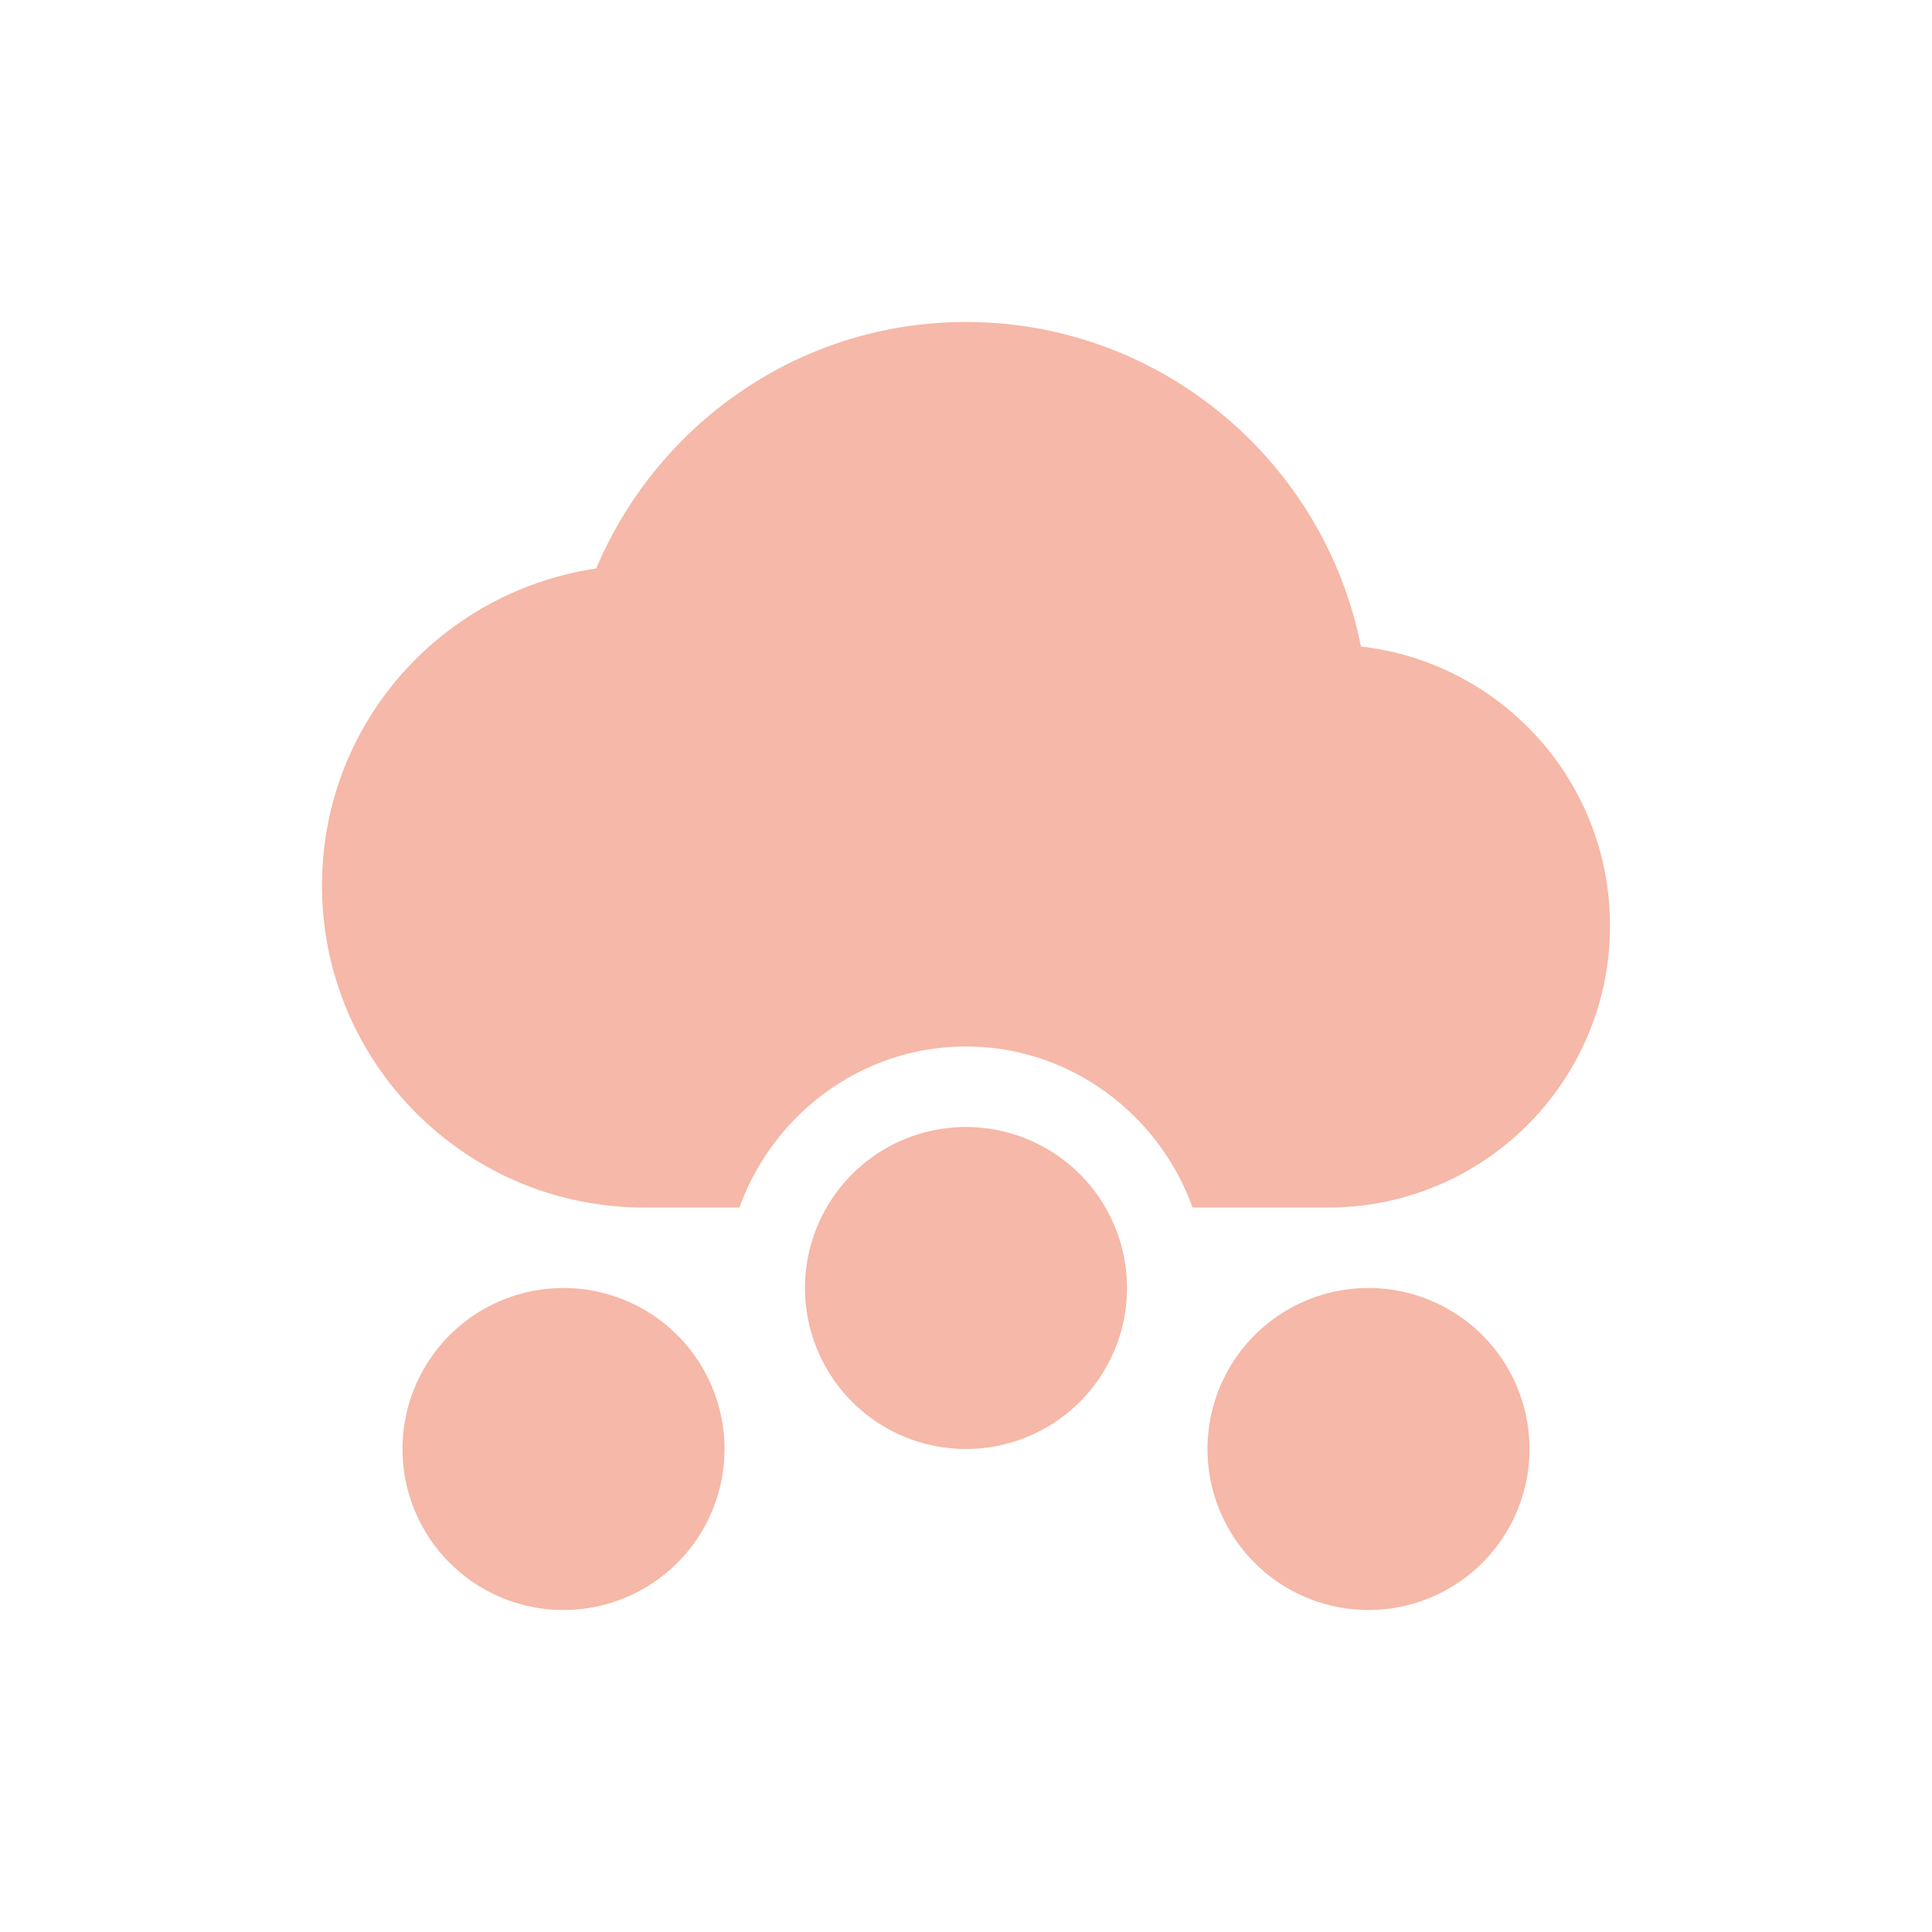 <svg xmlns="http://www.w3.org/2000/svg" width="24" height="24" version="1.1">
 <defs>
  <style id="current-color-scheme" type="text/css">
   .ColorScheme-Text { color:#f6b8a8; } .ColorScheme-Highlight { color:#4285f4; } .ColorScheme-NeutralText { color:#ff9800; } .ColorScheme-PositiveText { color:#4caf50; } .ColorScheme-NegativeText { color:#f44336; }
  </style>
 </defs>
 <path style="fill:currentColor" class="ColorScheme-Text" d="M 12,4 C 9.929,4 8.165,5.268 7.406,7.062 5.478,7.349 4,8.992 4,11 c 0,2.209 1.791,4 4,4 l 1.186,0 C 9.602,13.842 10.706,13 12,13 c 1.294,0 2.398,0.842 2.814,2 L 16.5,15 C 18.433,15 20,13.433 20,11.5 20,9.703 18.649,8.231 16.906,8.031 16.452,5.738 14.427,4 12,4 Z m 0,10 a 2,2 0 0 0 -2,2 2,2 0 0 0 2,2 2,2 0 0 0 2,-2 2,2 0 0 0 -2,-2 z m -5,2 a 2,2 0 0 0 -2,2 2,2 0 0 0 2,2 2,2 0 0 0 2,-2 2,2 0 0 0 -2,-2 z m 10,0 a 2,2 0 0 0 -2,2 2,2 0 0 0 2,2 2,2 0 0 0 2,-2 2,2 0 0 0 -2,-2 z"/>
</svg>
